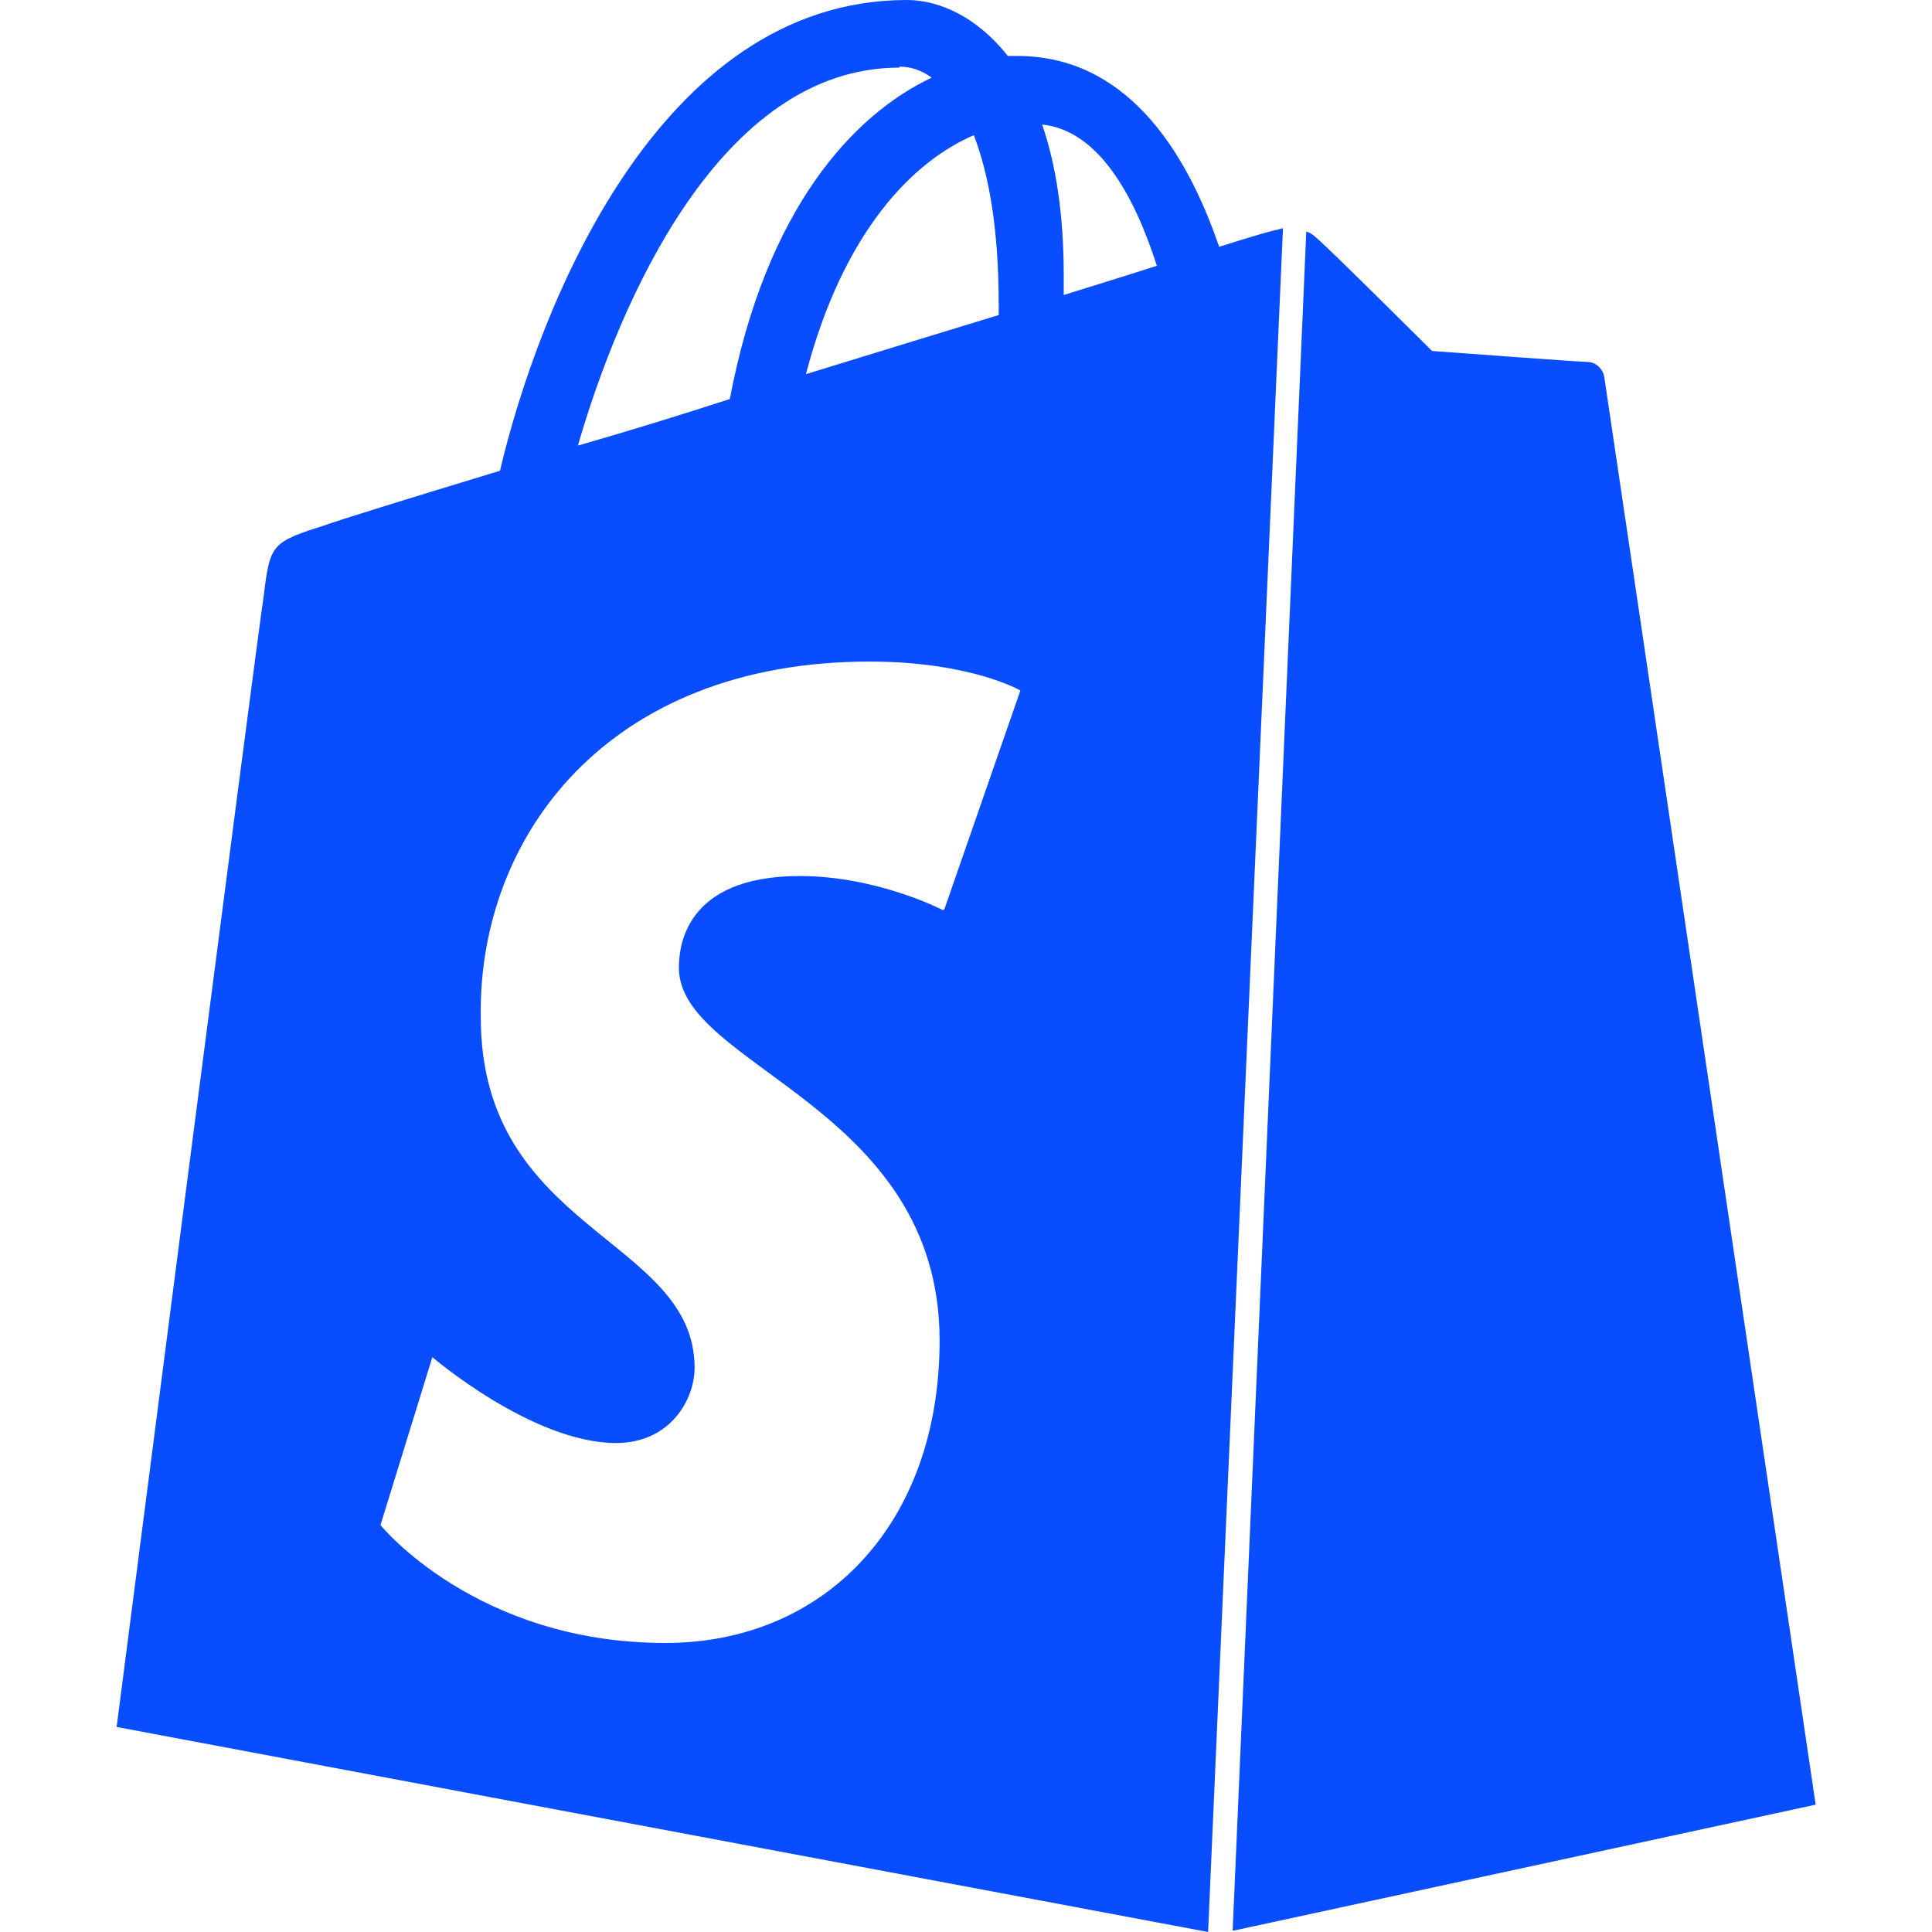 <svg width="65" height="65" viewBox="0 0 65 65" fill="none" xmlns="http://www.w3.org/2000/svg">
<path d="M41.535 64.947L61.086 60.716C61.086 60.716 54.029 13.014 53.976 12.695C53.923 12.376 53.66 12.177 53.406 12.177C53.142 12.177 48.179 11.808 48.179 11.808C48.179 11.808 44.72 8.359 44.275 7.989C44.183 7.898 44.071 7.829 43.948 7.788L41.472 64.949L41.535 64.947ZM31.718 30.617C31.718 30.617 29.518 29.473 26.914 29.473C22.99 29.473 22.841 31.917 22.841 32.563C22.841 35.896 31.612 37.206 31.612 45.1C31.612 51.309 27.708 55.276 22.386 55.276C16.006 55.276 12.801 51.309 12.801 51.309L14.546 45.66C14.546 45.66 17.92 48.549 20.725 48.549C22.555 48.549 23.369 47.078 23.369 46.02C23.369 41.641 16.175 41.44 16.175 34.224C16.079 28.163 20.428 22.258 29.252 22.258C32.658 22.258 34.33 23.231 34.33 23.231L31.771 30.595L31.718 30.617ZM30.257 2.243C30.617 2.243 30.987 2.348 31.346 2.612C28.679 3.872 25.76 7.057 24.554 13.425C22.859 13.976 21.155 14.498 19.443 14.991C20.841 10.156 24.235 2.275 30.255 2.275L30.257 2.243ZM33.601 10.229V10.599C31.559 11.223 29.305 11.911 27.115 12.588C28.375 7.774 30.723 5.425 32.764 4.548C33.282 5.903 33.599 7.733 33.599 10.229H33.601ZM35.059 4.19C36.932 4.381 38.149 6.528 38.921 8.942C37.978 9.248 36.932 9.565 35.788 9.925V9.248C35.788 7.207 35.525 5.535 35.059 4.18V4.19ZM43.164 7.68C43.101 7.68 42.995 7.733 42.953 7.733C42.9 7.733 42.171 7.934 41.017 8.304C39.873 4.96 37.832 1.883 34.224 1.883H33.908C32.872 0.571 31.602 0 30.511 0C22.1 0 18.08 10.506 16.821 15.838C13.583 16.821 11.235 17.552 10.971 17.658C9.141 18.239 9.088 18.293 8.877 20.016C8.675 21.265 3.924 58.102 3.924 58.102L40.645 65L43.164 7.68Z" fill="#084DFF"/>
</svg>
